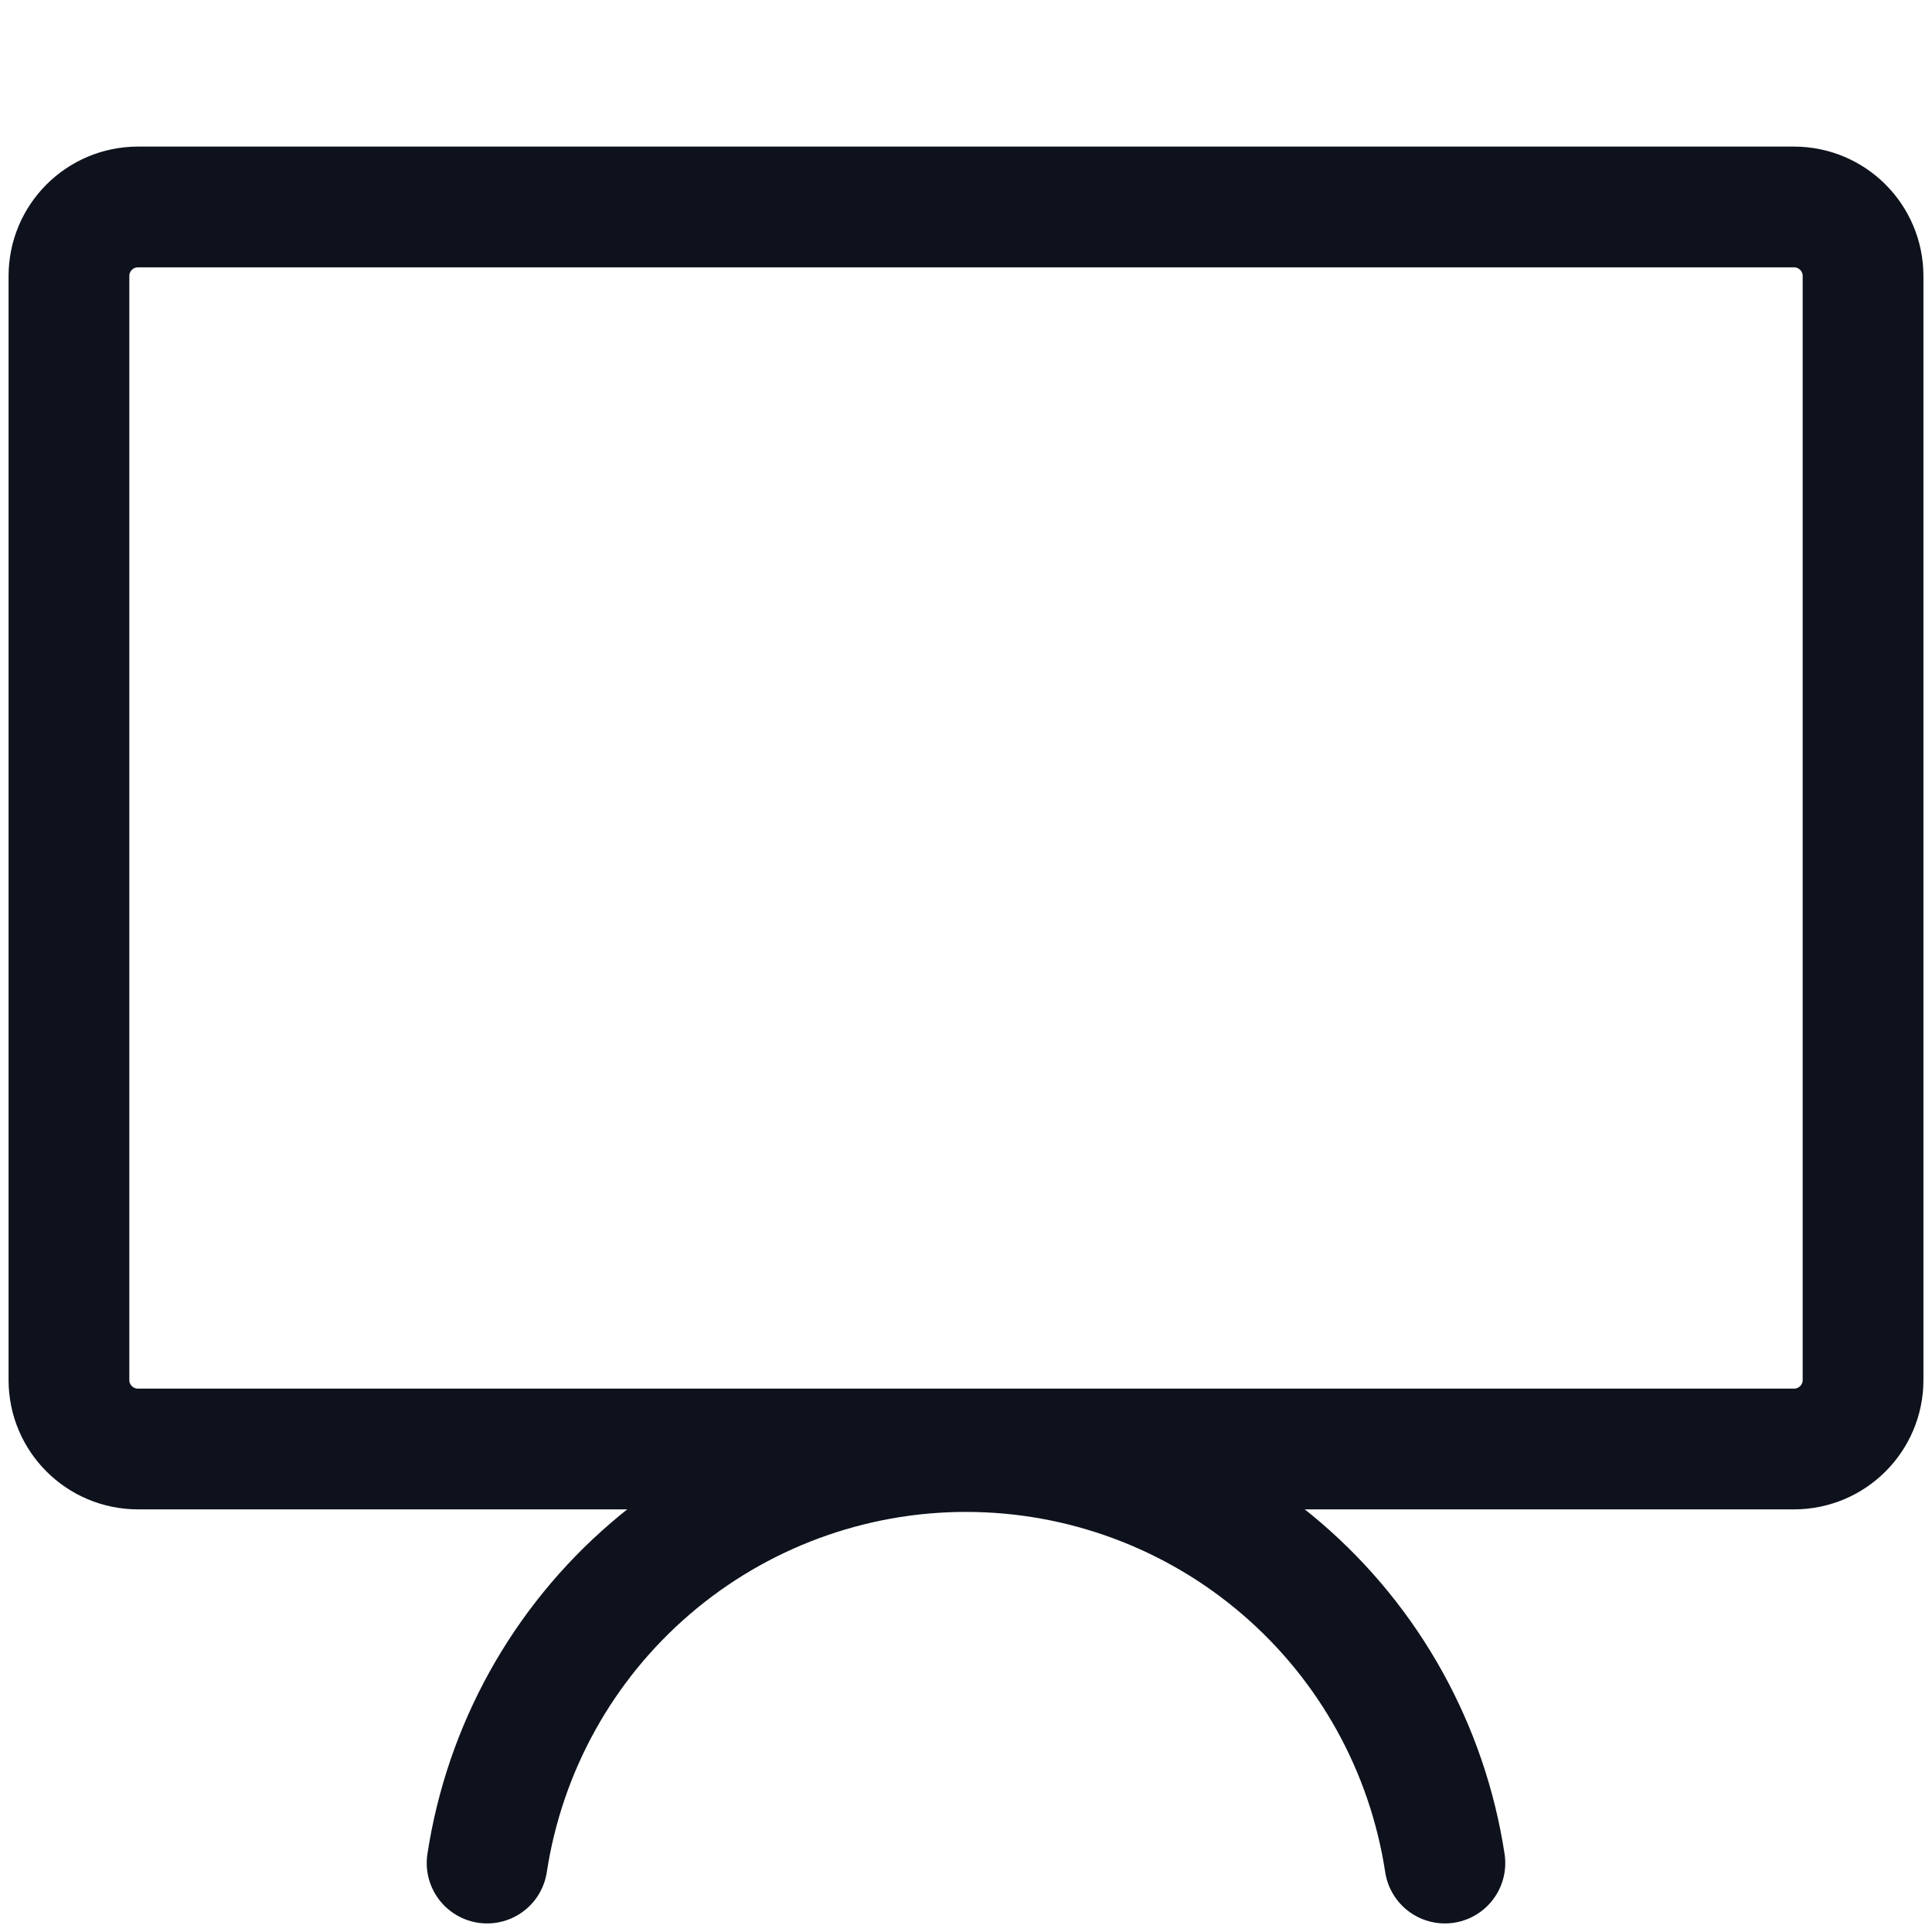 <svg width="16" height="16" viewBox="0 0 16 16" fill="none" xmlns="http://www.w3.org/2000/svg">
<path d="M14.857 1.714H1.143C0.827 1.714 0.571 1.97 0.571 2.286V11.429C0.571 11.744 0.827 12 1.143 12H14.857C15.173 12 15.429 11.744 15.429 11.429V2.286C15.429 1.97 15.173 1.714 14.857 1.714Z" stroke="#0D121C" stroke-linecap="round" stroke-linejoin="round"/>
<path d="M4.034 15.429C4.179 14.48 4.658 13.615 5.386 12.99C6.113 12.365 7.041 12.021 8 12.021C8.959 12.021 9.887 12.365 10.614 12.99C11.342 13.615 11.821 14.48 11.966 15.429" stroke="#0D121C" stroke-linecap="round" stroke-linejoin="round"/>
</svg>
